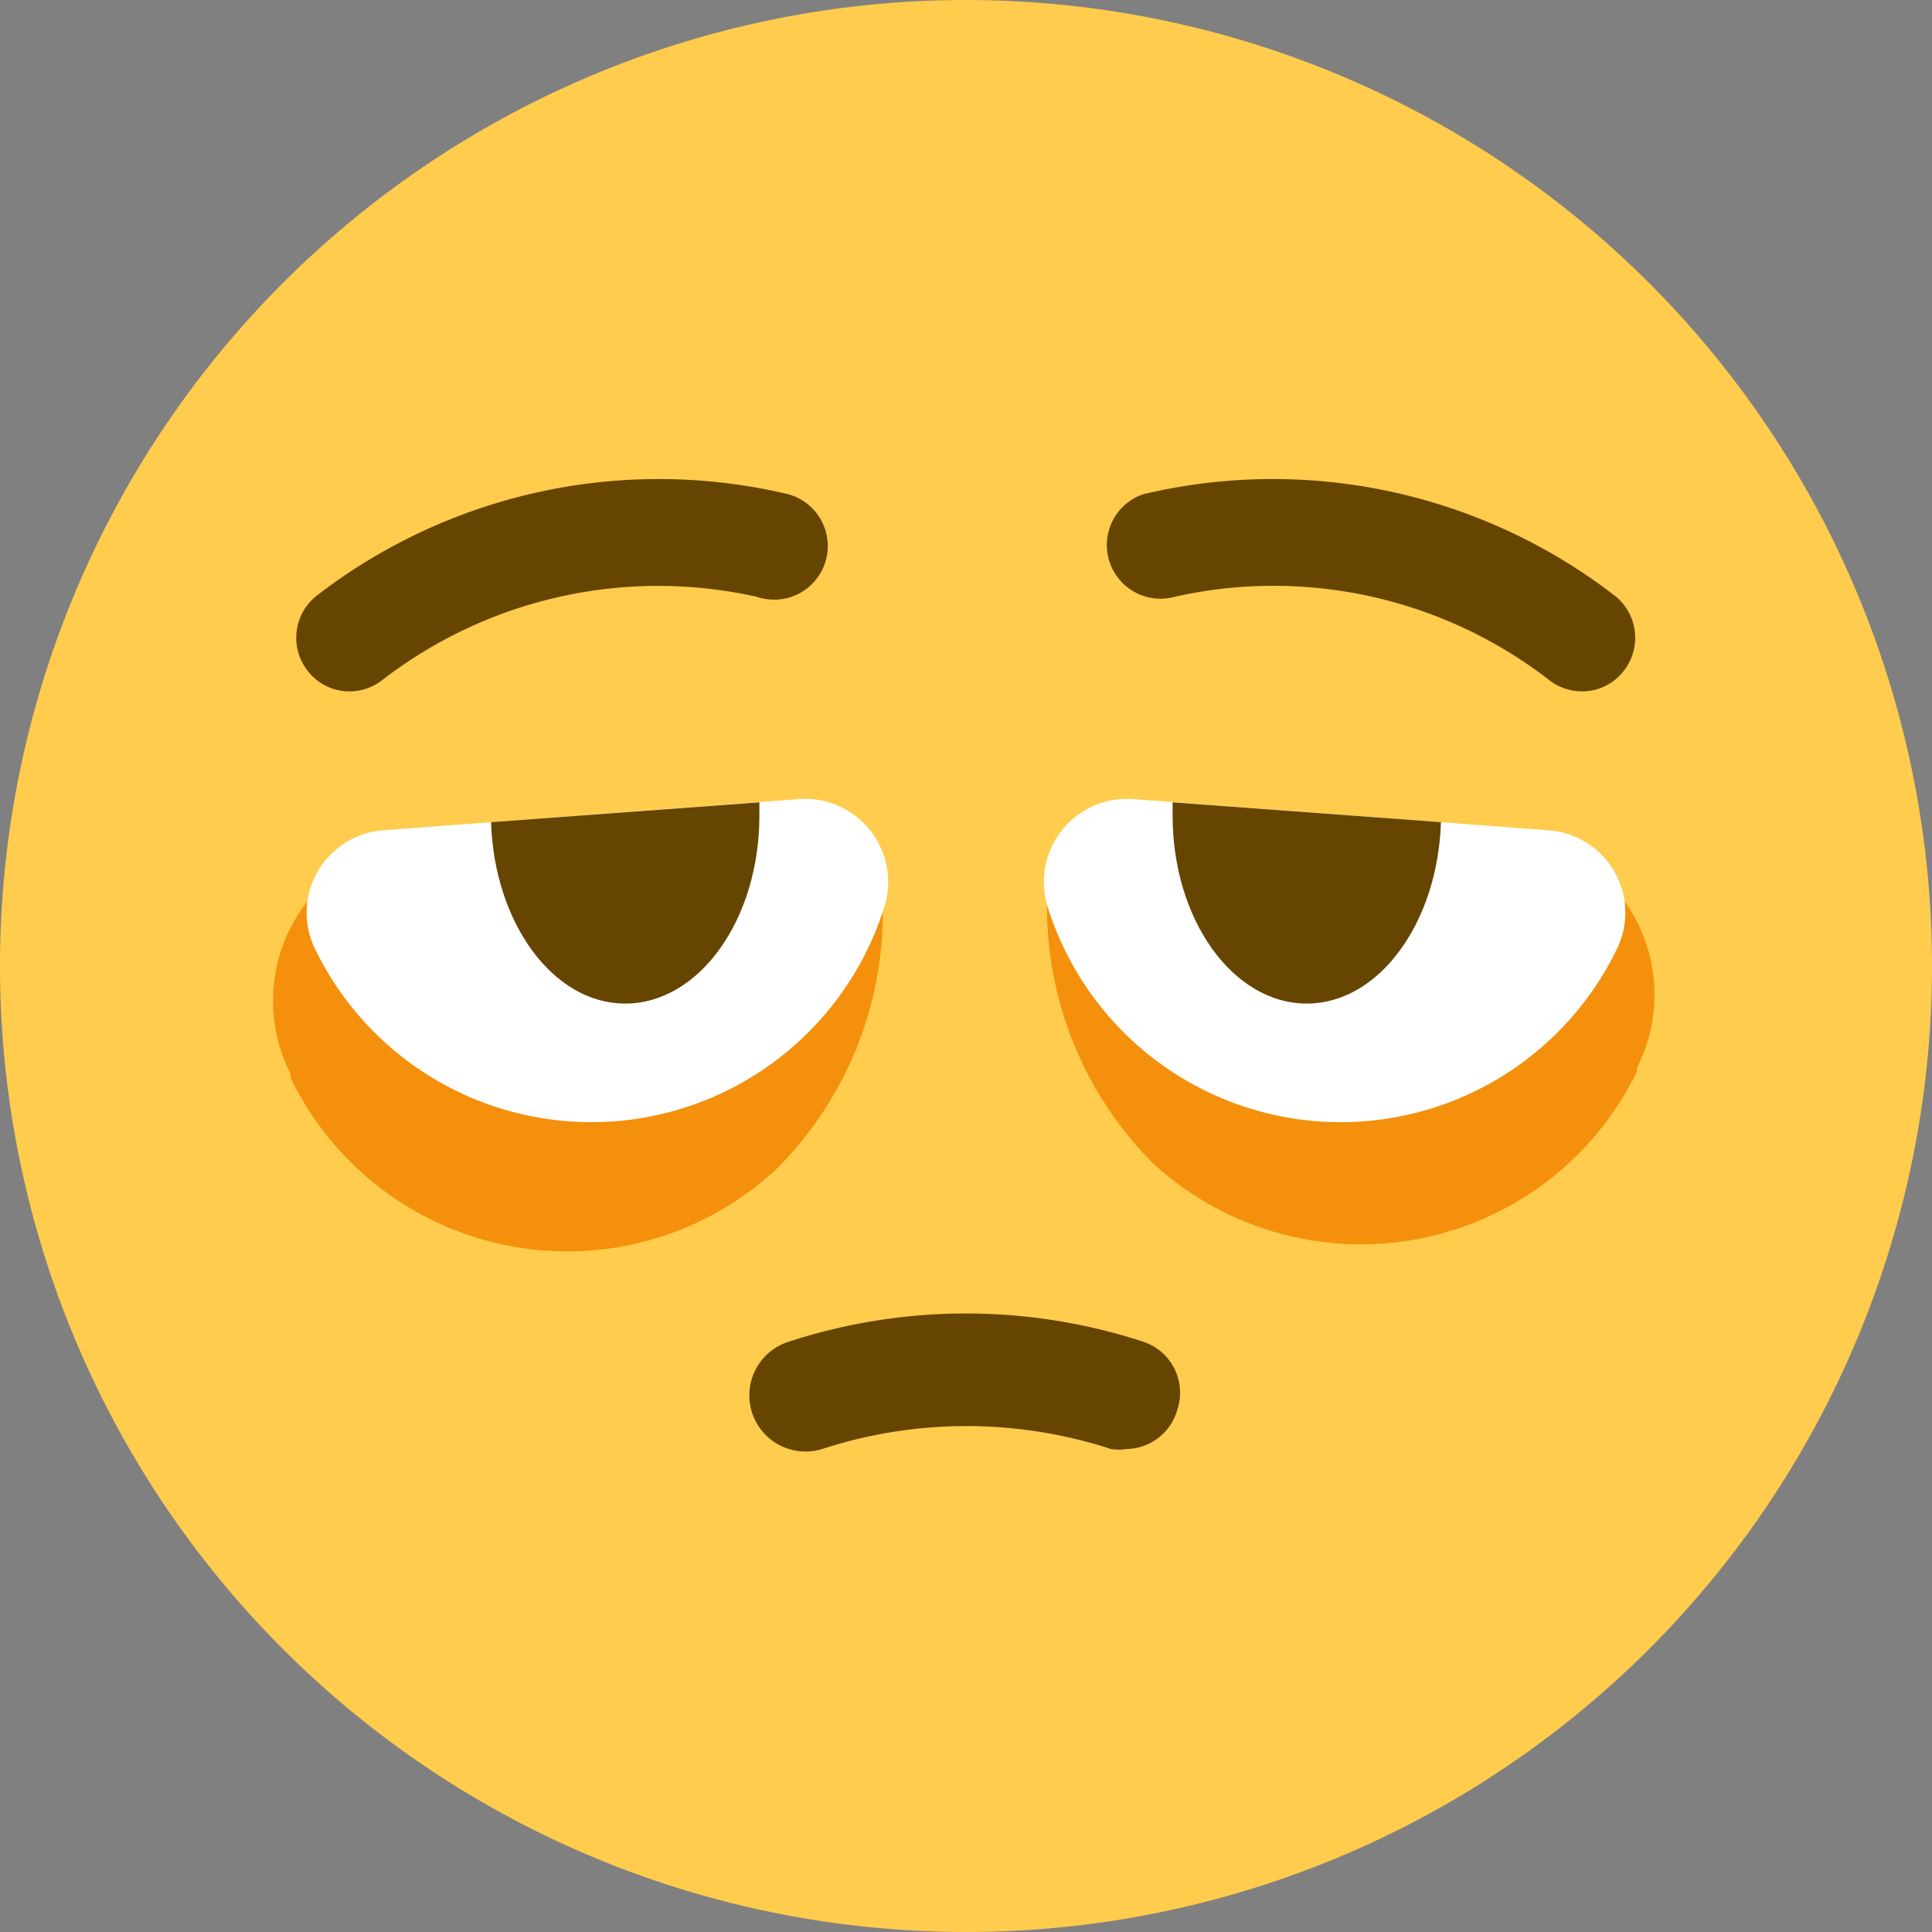<svg viewBox="0 0 36 36" xmlns="http://www.w3.org/2000/svg"><rect x="0" y="0" width="36" height="36" fill="#808080" stroke="none"/><path d="m.01.01h35.98v35.98h-35.98z" fill="none"/><path d="m36 18a18 18 0 1 1 -18-18 18 18 0 0 1 18 18z" fill="#ffcc4d"/><path d="m5.71 16.82a3 3 0 0 0 -.3 3.18s0 .05 0 .07a5.72 5.72 0 0 0 9.05 1.72l.07-.07a6.76 6.76 0 0 0 1.92-4.8z" fill="#f4900c"/><path d="m30.29 16.82h-10.78a6.76 6.76 0 0 0 1.92 4.8.46.46 0 0 0 .07.07 5.72 5.72 0 0 0 9-1.72v-.07a3 3 0 0 0 -.21-3.08z" fill="#f4900c"/><path d="m6.22 12.84a1 1 0 0 1 -.51-.37 1 1 0 0 1 .23-1.4 10.43 10.43 0 0 1 8.75-1.86 1 1 0 1 1 -.59 1.91 8.41 8.41 0 0 0 -7 1.57 1 1 0 0 1 -.88.15z" fill="#664500"/><path d="m14.88 14.89-7.72.58a1.54 1.54 0 0 0 -1.3 2.19 5.72 5.72 0 0 0 10.63-.8 1.55 1.55 0 0 0 -1.61-1.97z" fill="#fff"/><g fill="#664500"><path d="m11.65 18.7c1.38 0 2.5-1.57 2.5-3.5 0-.09 0-.17 0-.25l-5 .37c.06 1.87 1.15 3.38 2.5 3.38z"/><path d="m21 27a1 1 0 0 1 -.3 0 8.68 8.68 0 0 0 -5.38 0 1 1 0 1 1 -.62-2 10.63 10.63 0 0 1 6.6 0 1 1 0 0 1 .64 1.26 1 1 0 0 1 -.94.74z"/><path d="m28.89 12.69a8.39 8.39 0 0 0 -7-1.57 1 1 0 0 1 -.59-1.91 10.43 10.43 0 0 1 8.75 1.86 1 1 0 0 1 .23 1.4 1 1 0 0 1 -.51.37 1 1 0 0 1 -.88-.15z"/></g><path d="m21.12 14.89 7.72.58a1.54 1.54 0 0 1 1.3 2.19 5.72 5.72 0 0 1 -10.63-.8 1.55 1.55 0 0 1 1.61-1.97z" fill="#fff"/><path d="m24.35 18.7c-1.38 0-2.5-1.57-2.5-3.5 0-.09 0-.17 0-.25l5 .37c-.06 1.87-1.15 3.38-2.5 3.38z" fill="#664500"/></svg>